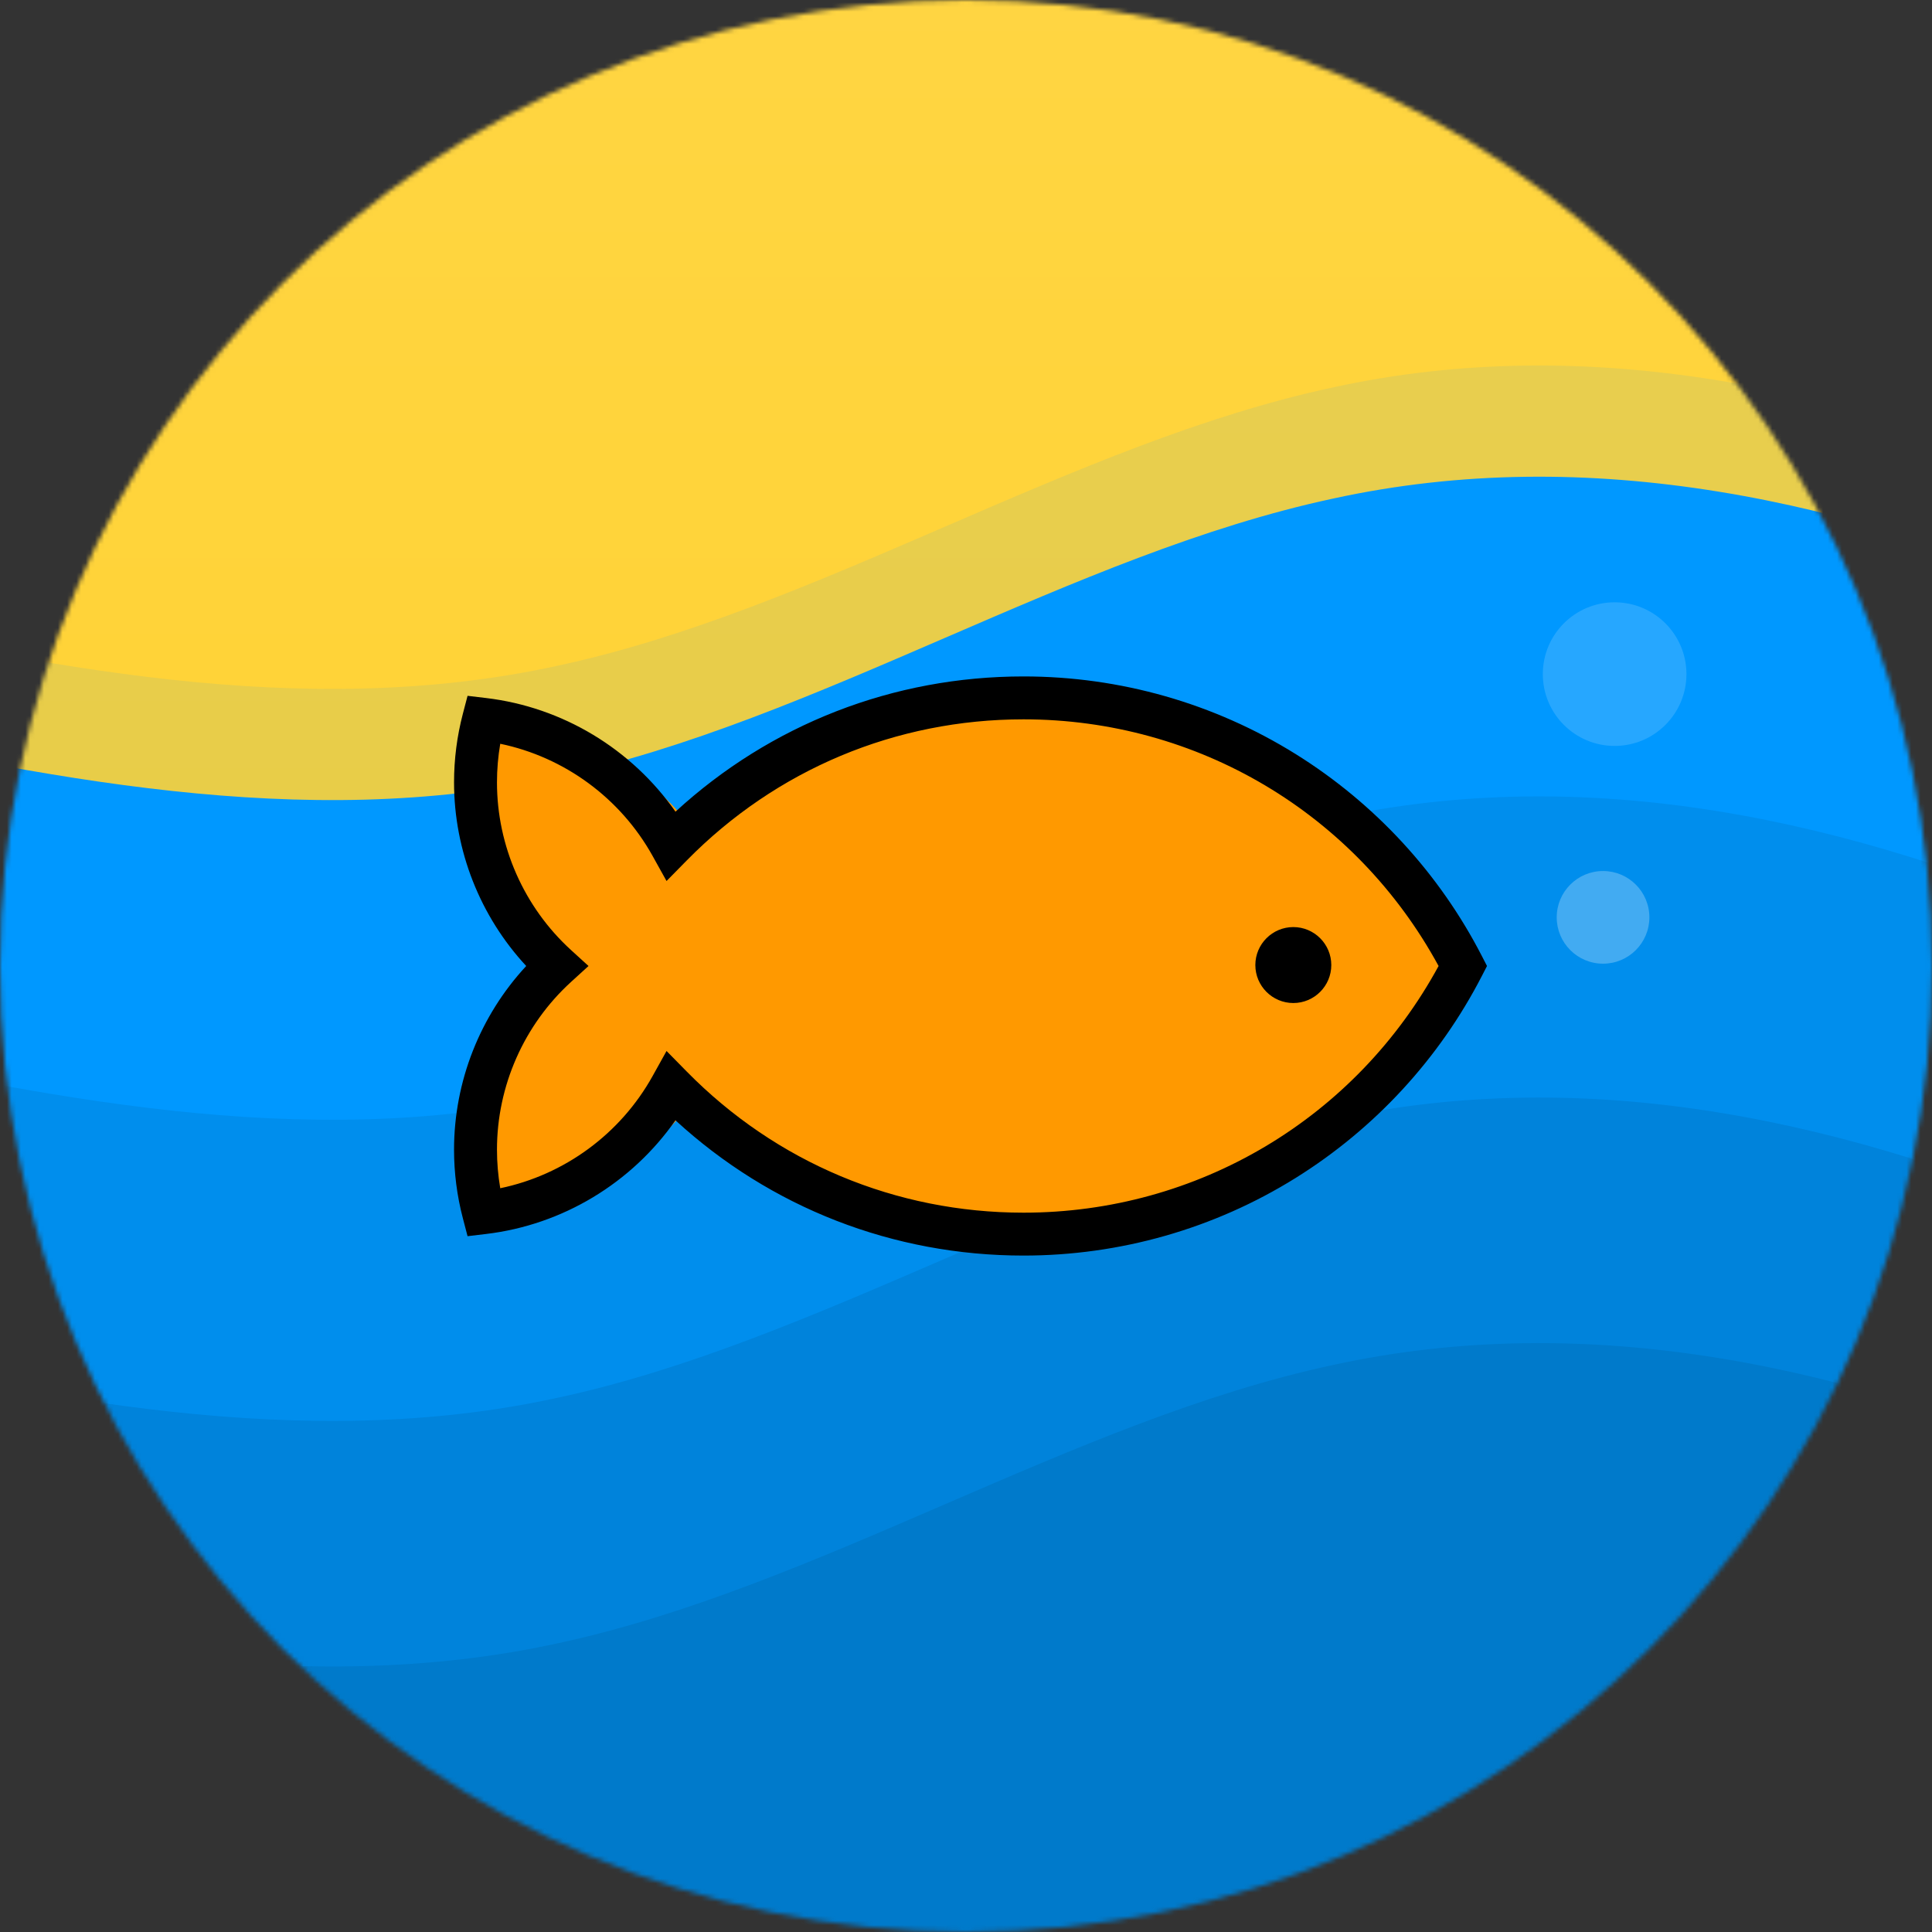 <svg width="417" height="417" viewBox="0 0 417 417" fill="none" xmlns="http://www.w3.org/2000/svg">
<rect x="0" y="0" width="417" height="417" fill="#333333" stroke="none"/>
<mask id="mask0_222_2" style="mask-type:alpha" maskUnits="userSpaceOnUse" x="0" y="0" width="417" height="417">
<circle cx="208.5" cy="208.5" r="208.5" fill="#C4C4C4"/>
</mask>
<g mask="url(#mask0_222_2)">
<rect x="-546" y="-333" width="1500" height="665" rx="10" fill="url(#paint0_linear_222_2)"/>
<path fill-rule="evenodd" clip-rule="evenodd" d="M-546 155.691L-518.5 143.671C-491 131.65 -434.75 107.609 -379.75 101.599C-323.5 95.588 -268.5 107.609 -212.25 119.63C-157.25 131.65 -101 143.671 -46 155.691C9 167.712 65.25 179.732 120.25 167.712C176.5 155.691 231.5 119.63 287.75 107.609C342.75 95.588 399 107.609 454 131.65C509 155.691 565.25 191.753 620.25 203.774C676.5 215.794 731.5 203.774 787.75 191.753C842.75 179.732 899 167.712 926.5 161.702L954 155.691V336H926.5C899 336 842.75 336 787.75 336C731.5 336 676.5 336 620.25 336C565.25 336 509 336 454 336C399 336 342.75 336 287.75 336C231.5 336 176.5 336 120.25 336C65.25 336 9 336 -46 336C-101 336 -157.25 336 -212.25 336C-268.5 336 -323.5 336 -379.75 336C-434.75 336 -491 336 -518.5 336H-546V155.691Z" fill="#0099FF"/>
<path fill-rule="evenodd" clip-rule="evenodd" d="M-546 131.691L-518.5 119.671C-491 107.65 -434.75 83.609 -379.75 77.599C-323.5 71.588 -268.5 83.609 -212.25 95.629C-157.25 107.65 -101 119.671 -46 131.691C9 143.712 65.25 155.732 120.25 143.712C176.5 131.691 231.5 95.629 287.75 83.609C342.75 71.588 399 83.609 454 107.65C509 131.691 565.25 167.753 620.25 179.774C676.5 191.794 731.5 179.774 787.75 167.753C842.75 155.732 899 143.712 926.5 137.702L954 131.691V312H926.5C899 312 842.75 312 787.75 312C731.5 312 676.5 312 620.25 312C565.25 312 509 312 454 312C399 312 342.75 312 287.75 312C231.5 312 176.5 312 120.25 312C65.25 312 9 312 -46 312C-101 312 -157.25 312 -212.25 312C-268.5 312 -323.5 312 -379.75 312C-434.75 312 -491 312 -518.5 312H-546V131.691Z" fill="#0099FF" fill-opacity="0.09"/>
<path fill-rule="evenodd" clip-rule="evenodd" d="M-546 224.691L-518.5 212.671C-491 200.65 -434.75 176.609 -379.75 170.599C-323.5 164.588 -268.5 176.609 -212.25 188.63C-157.25 200.65 -101 212.671 -46 224.691C9 236.712 65.25 248.732 120.25 236.712C176.5 224.691 231.5 188.63 287.75 176.609C342.75 164.588 399 176.609 454 200.65C509 224.691 565.25 260.753 620.25 272.774C676.5 284.794 731.5 272.774 787.75 260.753C842.75 248.732 899 236.712 926.5 230.702L954 224.691V405H926.5C899 405 842.75 405 787.75 405C731.5 405 676.5 405 620.25 405C565.25 405 509 405 454 405C399 405 342.75 405 287.75 405C231.5 405 176.5 405 120.25 405C65.25 405 9 405 -46 405C-101 405 -157.25 405 -212.25 405C-268.5 405 -323.5 405 -379.75 405C-434.75 405 -491 405 -518.5 405H-546V224.691Z" fill="#008EED"/>
<path fill-rule="evenodd" clip-rule="evenodd" d="M-546 289.691L-518.5 277.671C-491 265.65 -434.75 241.609 -379.75 235.599C-323.5 229.588 -268.5 241.609 -212.25 253.63C-157.25 265.65 -101 277.671 -46 289.691C9 301.712 65.25 313.732 120.25 301.712C176.5 289.691 231.5 253.63 287.75 241.609C342.75 229.588 399 241.609 454 265.65C509 289.691 565.25 325.753 620.25 337.774C676.5 349.794 731.5 337.774 787.75 325.753C842.75 313.732 899 301.712 926.5 295.702L954 289.691V470H926.5C899 470 842.75 470 787.75 470C731.5 470 676.5 470 620.25 470C565.25 470 509 470 454 470C399 470 342.75 470 287.75 470C231.5 470 176.5 470 120.25 470C65.25 470 9 470 -46 470C-101 470 -157.25 470 -212.25 470C-268.5 470 -323.5 470 -379.75 470C-434.75 470 -491 470 -518.5 470H-546V289.691Z" fill="#0083DB"/>
<path fill-rule="evenodd" clip-rule="evenodd" d="M-546 349.234C-546 345.26 -543.647 341.663 -540.005 340.071L-518.5 330.671C-491 318.65 -434.75 294.609 -379.75 288.599C-323.5 282.588 -268.5 294.609 -212.25 306.63C-157.25 318.65 -101 330.671 -46 342.691C9 354.712 65.25 366.732 120.25 354.712C176.5 342.691 231.5 306.63 287.75 294.609C342.75 282.588 399 294.609 454 318.65C509 342.691 565.25 378.753 620.25 390.774C676.5 402.794 731.5 390.774 787.75 378.753C842.75 366.732 899 354.712 926.5 348.702L941.865 345.343C948.101 343.981 954 348.73 954 355.113V513C954 518.523 949.523 523 944 523H926.5C899 523 842.75 523 787.75 523C731.5 523 676.5 523 620.25 523C565.25 523 509 523 454 523C399 523 342.75 523 287.75 523C231.5 523 176.5 523 120.25 523C65.25 523 9 523 -46 523C-101 523 -157.25 523 -212.25 523C-268.5 523 -323.5 523 -379.75 523C-434.75 523 -491 523 -518.5 523H-536C-541.523 523 -546 518.523 -546 513V349.234Z" fill="#007ACB"/>
<path d="M314.182 206.422C305.471 190.584 292.306 177.227 276.111 167.795C259.456 158.095 240.23 152.967 220.511 152.967C193.893 152.967 168.849 162.106 149.394 178.81C140.437 166.828 126.338 158.834 110.704 157.094L106.91 156.672L105.943 160.127C104.751 164.382 104.147 168.783 104.147 173.209C104.147 186.238 109.473 198.801 118.894 208.295C109.473 217.79 104.147 230.352 104.147 243.382C104.147 247.808 104.751 252.209 105.942 256.464L106.909 259.918L110.704 259.496C126.338 257.757 140.437 249.762 149.394 237.78C168.849 254.485 193.893 263.623 220.511 263.623C240.23 263.623 259.456 258.496 276.111 248.795C292.305 239.363 305.47 226.006 314.182 210.169L315.213 208.295L314.182 206.422Z" fill="#FF9900"/>
<path d="M319.862 206.384C310.66 188.493 296.754 173.405 279.647 162.75C262.054 151.792 241.745 146 220.916 146C192.799 146 166.345 156.323 145.795 175.193C136.333 161.658 121.44 152.627 104.926 150.662L100.918 150.185L99.896 154.087C98.638 158.894 98 163.866 98 168.866C98 183.584 103.626 197.775 113.577 208.5C103.626 219.225 98 233.416 98 248.135C98 253.135 98.638 258.107 99.896 262.913L100.917 266.815L104.926 266.338C121.44 264.373 136.333 255.343 145.794 241.807C166.344 260.677 192.799 271 220.916 271C241.745 271 262.054 265.208 279.647 254.25C296.753 243.595 310.659 228.507 319.862 210.616L320.951 208.5L319.862 206.384ZM220.916 261.741C193.351 261.741 167.53 250.917 148.208 231.263L143.865 226.844L140.854 232.258C133.903 244.757 121.812 253.587 107.973 256.467C107.503 253.724 107.266 250.935 107.266 248.135C107.266 234.389 113.1 221.19 123.272 211.922L127.026 208.5L123.272 205.079C113.1 195.81 107.266 182.611 107.266 168.866C107.266 166.065 107.503 163.276 107.973 160.533C121.812 163.413 133.903 172.242 140.854 184.742L143.865 190.156L148.208 185.738C167.53 166.084 193.351 155.26 220.916 155.26C258.503 155.26 292.609 175.596 310.502 208.5C292.609 241.404 258.503 261.741 220.916 261.741Z" fill="black"/>
<path d="M279.148 200.098C274.628 200.098 270.951 203.775 270.951 208.295C270.951 212.815 274.628 216.492 279.148 216.492C283.667 216.492 287.344 212.815 287.344 208.295C287.344 203.775 283.667 200.098 279.148 200.098Z" fill="black"/>
<circle cx="348.5" cy="145.5" r="15.5" transform="rotate(-180 348.5 145.5)" fill="white" fill-opacity="0.15"/>
<circle cx="346" cy="198" r="10" transform="rotate(-180 346 198)" fill="white" fill-opacity="0.26"/>
</g>
<defs>
<linearGradient id="paint0_linear_222_2" x1="204" y1="-333" x2="204" y2="332" gradientUnits="userSpaceOnUse">
<stop stop-color="#FFDB59"/>
<stop offset="1" stop-color="#FFD02B"/>
</linearGradient>
</defs>
</svg>
